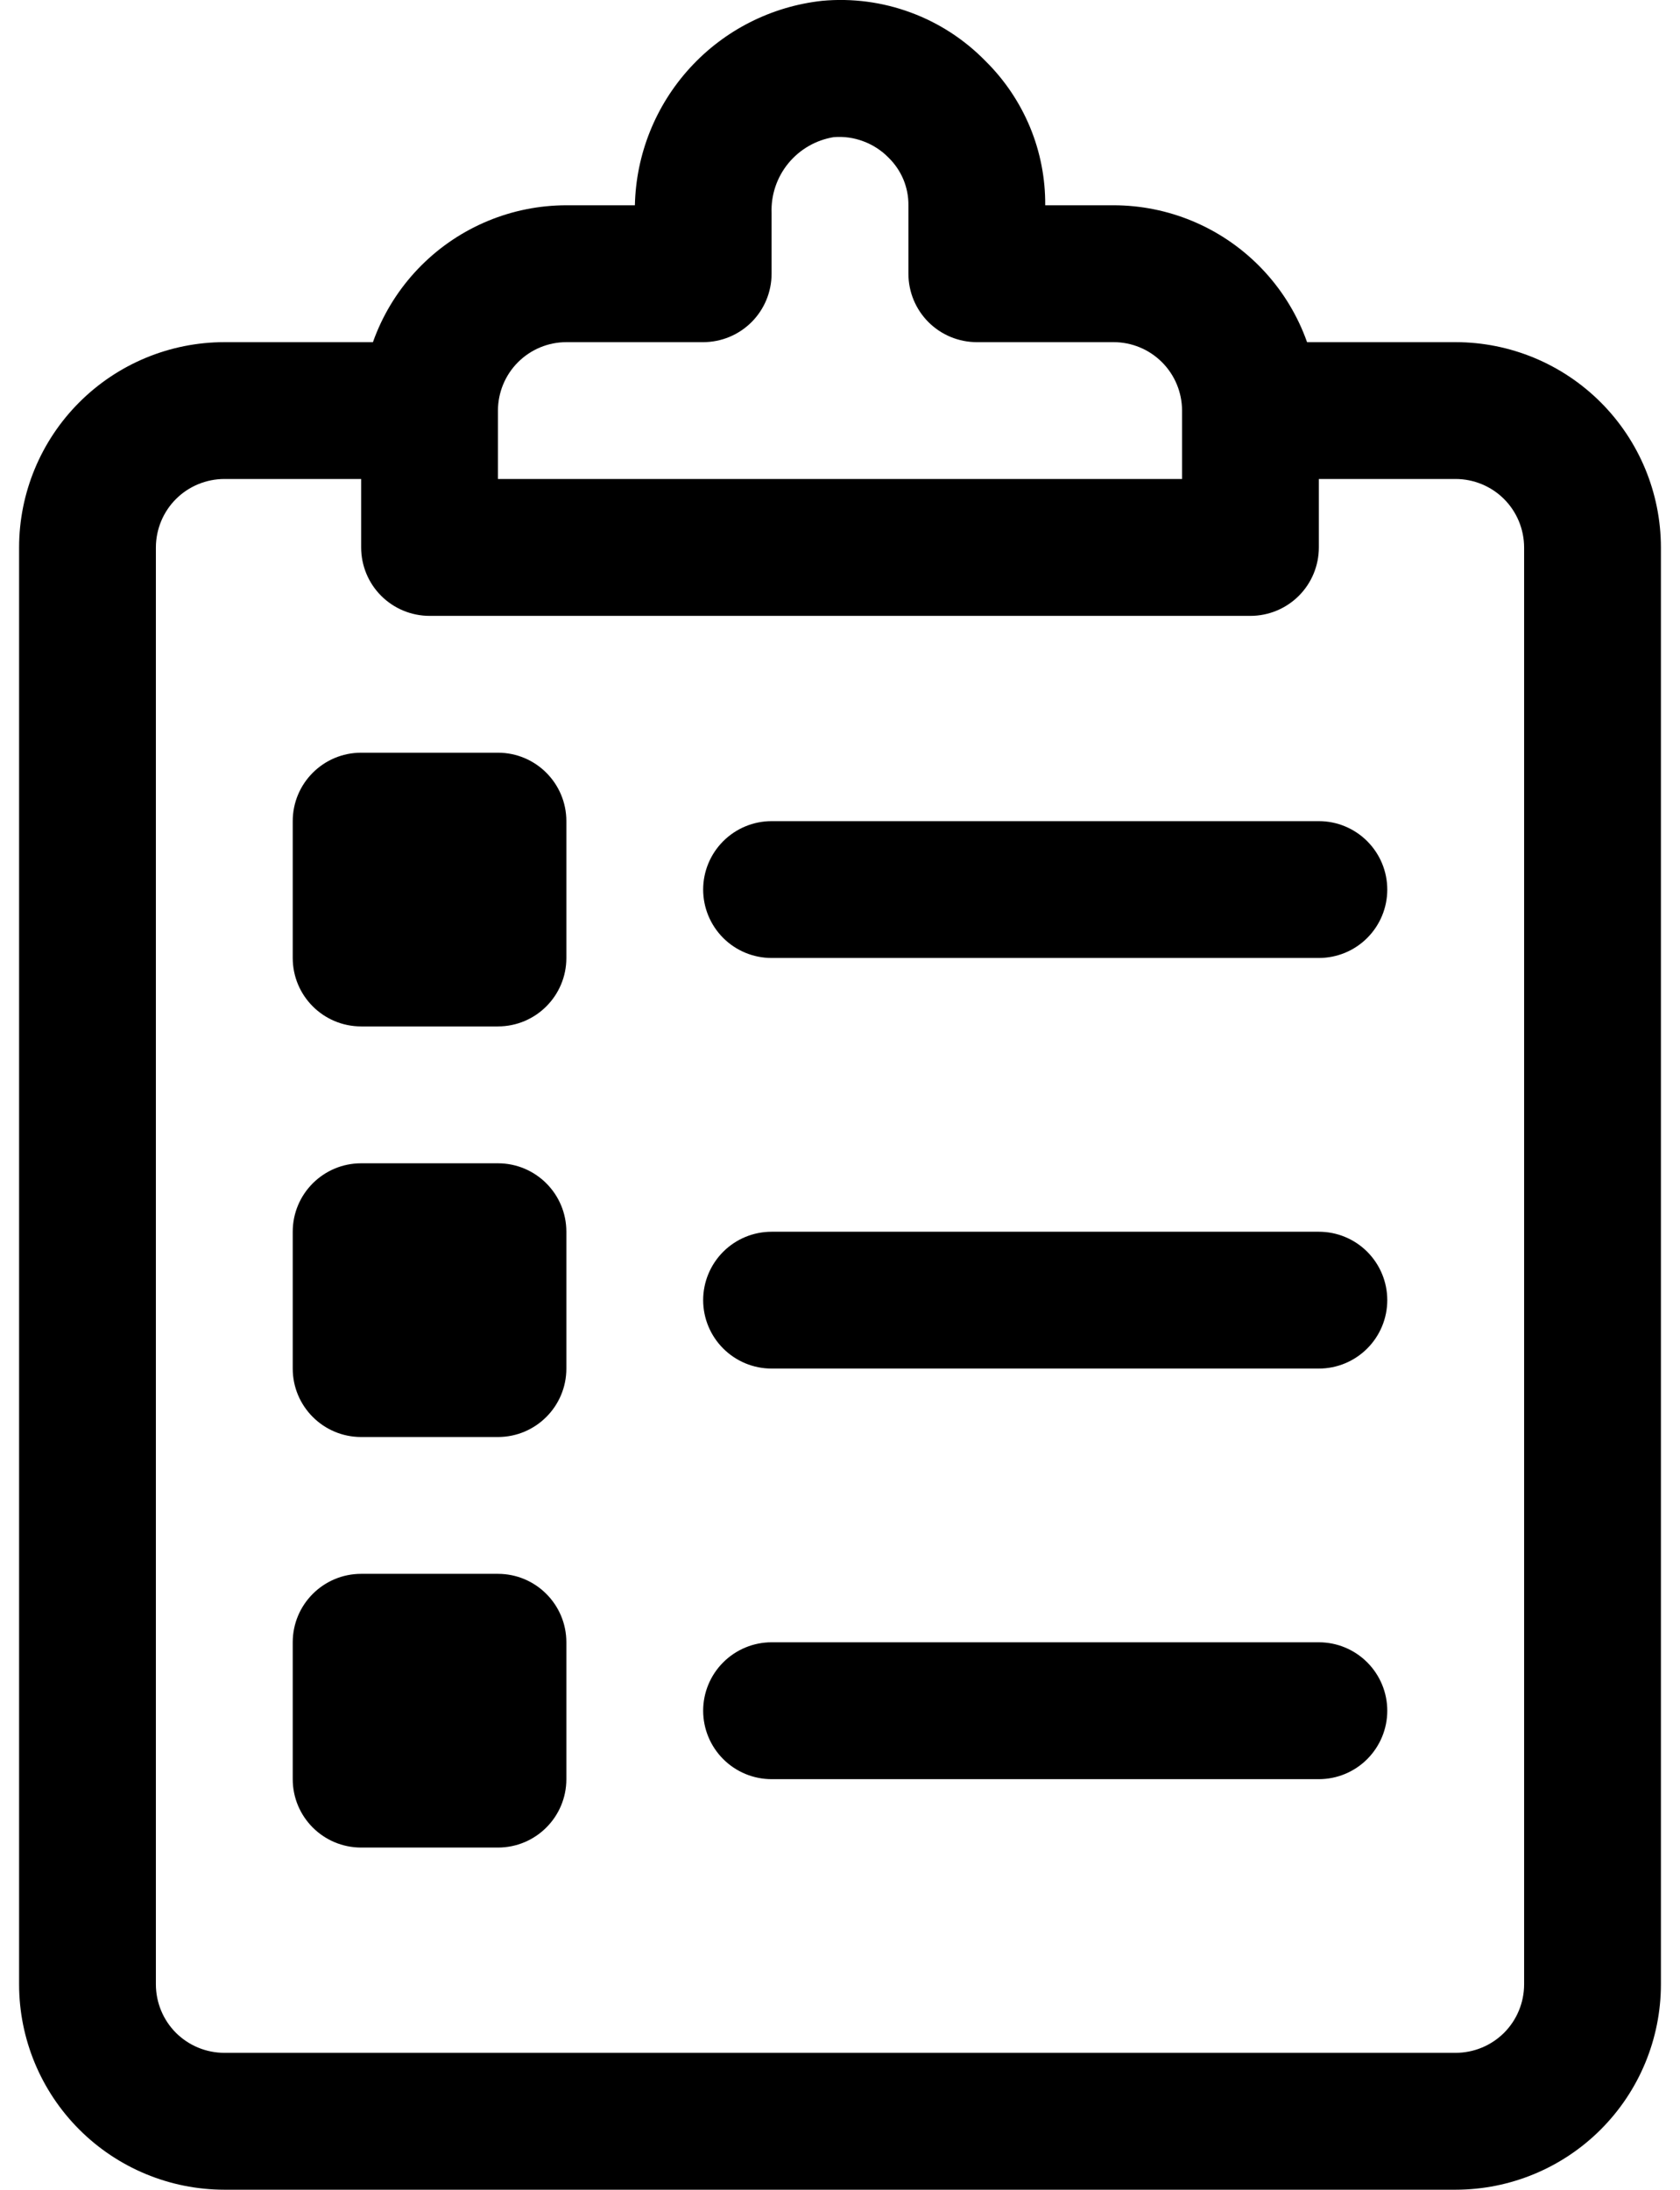 <svg width="33" height="43" viewBox="0 0 33 43" fill="none" xmlns="http://www.w3.org/2000/svg">
<path d="M24.562 12.094H8.438C8.081 12.094 7.739 11.952 7.487 11.7C7.235 11.448 7.094 11.106 7.094 10.75V8.062C7.095 6.994 7.52 5.969 8.276 5.213C9.032 4.457 10.056 4.032 11.125 4.031H12.471C12.493 3.029 12.878 2.07 13.555 1.331C14.231 0.592 15.154 0.125 16.15 0.016C16.739 -0.038 17.332 0.04 17.887 0.245C18.442 0.449 18.945 0.776 19.358 1.199C19.733 1.569 20.03 2.01 20.232 2.496C20.434 2.983 20.535 3.505 20.531 4.031H21.875C22.944 4.032 23.968 4.457 24.724 5.213C25.48 5.969 25.905 6.994 25.906 8.062V10.75C25.906 11.106 25.765 11.448 25.513 11.7C25.261 11.952 24.919 12.094 24.562 12.094ZM9.781 9.406H23.219V8.062C23.218 7.706 23.077 7.365 22.825 7.113C22.573 6.861 22.231 6.719 21.875 6.719H19.188C18.831 6.719 18.489 6.577 18.237 6.325C17.985 6.073 17.844 5.731 17.844 5.375V4.031C17.846 3.858 17.812 3.686 17.746 3.526C17.679 3.366 17.581 3.221 17.457 3.099C17.318 2.956 17.149 2.846 16.962 2.776C16.776 2.705 16.576 2.677 16.377 2.693C16.027 2.75 15.71 2.933 15.485 3.207C15.26 3.481 15.143 3.828 15.156 4.182V5.375C15.156 5.731 15.015 6.073 14.763 6.325C14.511 6.577 14.169 6.719 13.812 6.719H11.125C10.769 6.719 10.427 6.861 10.175 7.113C9.923 7.365 9.782 7.706 9.781 8.062V9.406Z" fill="black"/>
<path d="M28.594 43H4.406C3.337 42.999 2.313 42.574 1.557 41.818C0.801 41.062 0.376 40.038 0.375 38.969V10.75C0.376 9.681 0.801 8.657 1.557 7.901C2.313 7.145 3.337 6.72 4.406 6.719H8.438C8.794 6.719 9.136 6.86 9.388 7.112C9.64 7.364 9.781 7.706 9.781 8.062C9.781 8.419 9.64 8.761 9.388 9.013C9.136 9.265 8.794 9.406 8.438 9.406H4.406C4.05 9.407 3.708 9.548 3.456 9.8C3.204 10.052 3.063 10.394 3.062 10.75V38.969C3.063 39.325 3.204 39.667 3.456 39.919C3.708 40.17 4.05 40.312 4.406 40.312H28.594C28.95 40.312 29.292 40.17 29.544 39.919C29.796 39.667 29.937 39.325 29.938 38.969V10.75C29.937 10.394 29.796 10.052 29.544 9.8C29.292 9.548 28.95 9.407 28.594 9.406H24.562C24.206 9.406 23.864 9.265 23.612 9.013C23.36 8.761 23.219 8.419 23.219 8.062C23.219 7.706 23.36 7.364 23.612 7.112C23.864 6.86 24.206 6.719 24.562 6.719H28.594C29.663 6.72 30.687 7.145 31.443 7.901C32.199 8.657 32.624 9.681 32.625 10.75V38.969C32.624 40.038 32.199 41.062 31.443 41.818C30.687 42.574 29.663 42.999 28.594 43Z" fill="black"/>
<path d="M9.781 14.781H7.094C6.352 14.781 5.75 15.383 5.75 16.125V18.812C5.75 19.555 6.352 20.156 7.094 20.156H9.781C10.523 20.156 11.125 19.555 11.125 18.812V16.125C11.125 15.383 10.523 14.781 9.781 14.781Z" fill="black"/>
<path d="M25.906 18.812H15.156C14.8 18.812 14.458 18.671 14.206 18.419C13.954 18.167 13.812 17.825 13.812 17.469C13.812 17.112 13.954 16.771 14.206 16.519C14.458 16.267 14.8 16.125 15.156 16.125H25.906C26.263 16.125 26.604 16.267 26.856 16.519C27.108 16.771 27.25 17.112 27.25 17.469C27.25 17.825 27.108 18.167 26.856 18.419C26.604 18.671 26.263 18.812 25.906 18.812Z" fill="black"/>
<path d="M9.781 22.844H7.094C6.352 22.844 5.75 23.445 5.75 24.188V26.875C5.75 27.617 6.352 28.219 7.094 28.219H9.781C10.523 28.219 11.125 27.617 11.125 26.875V24.188C11.125 23.445 10.523 22.844 9.781 22.844Z" fill="black"/>
<path d="M25.906 26.875H15.156C14.8 26.875 14.458 26.733 14.206 26.481C13.954 26.229 13.812 25.888 13.812 25.531C13.812 25.175 13.954 24.833 14.206 24.581C14.458 24.329 14.8 24.188 15.156 24.188H25.906C26.263 24.188 26.604 24.329 26.856 24.581C27.108 24.833 27.25 25.175 27.25 25.531C27.25 25.888 27.108 26.229 26.856 26.481C26.604 26.733 26.263 26.875 25.906 26.875Z" fill="black"/>
<path d="M9.781 30.906H7.094C6.352 30.906 5.75 31.508 5.75 32.25V34.938C5.75 35.68 6.352 36.281 7.094 36.281H9.781C10.523 36.281 11.125 35.68 11.125 34.938V32.25C11.125 31.508 10.523 30.906 9.781 30.906Z" fill="black"/>
<path d="M25.906 34.938H15.156C14.8 34.938 14.458 34.796 14.206 34.544C13.954 34.292 13.812 33.95 13.812 33.594C13.812 33.237 13.954 32.896 14.206 32.644C14.458 32.392 14.8 32.25 15.156 32.25H25.906C26.263 32.25 26.604 32.392 26.856 32.644C27.108 32.896 27.25 33.237 27.25 33.594C27.25 33.95 27.108 34.292 26.856 34.544C26.604 34.796 26.263 34.938 25.906 34.938Z" fill="black"/>
</svg>

